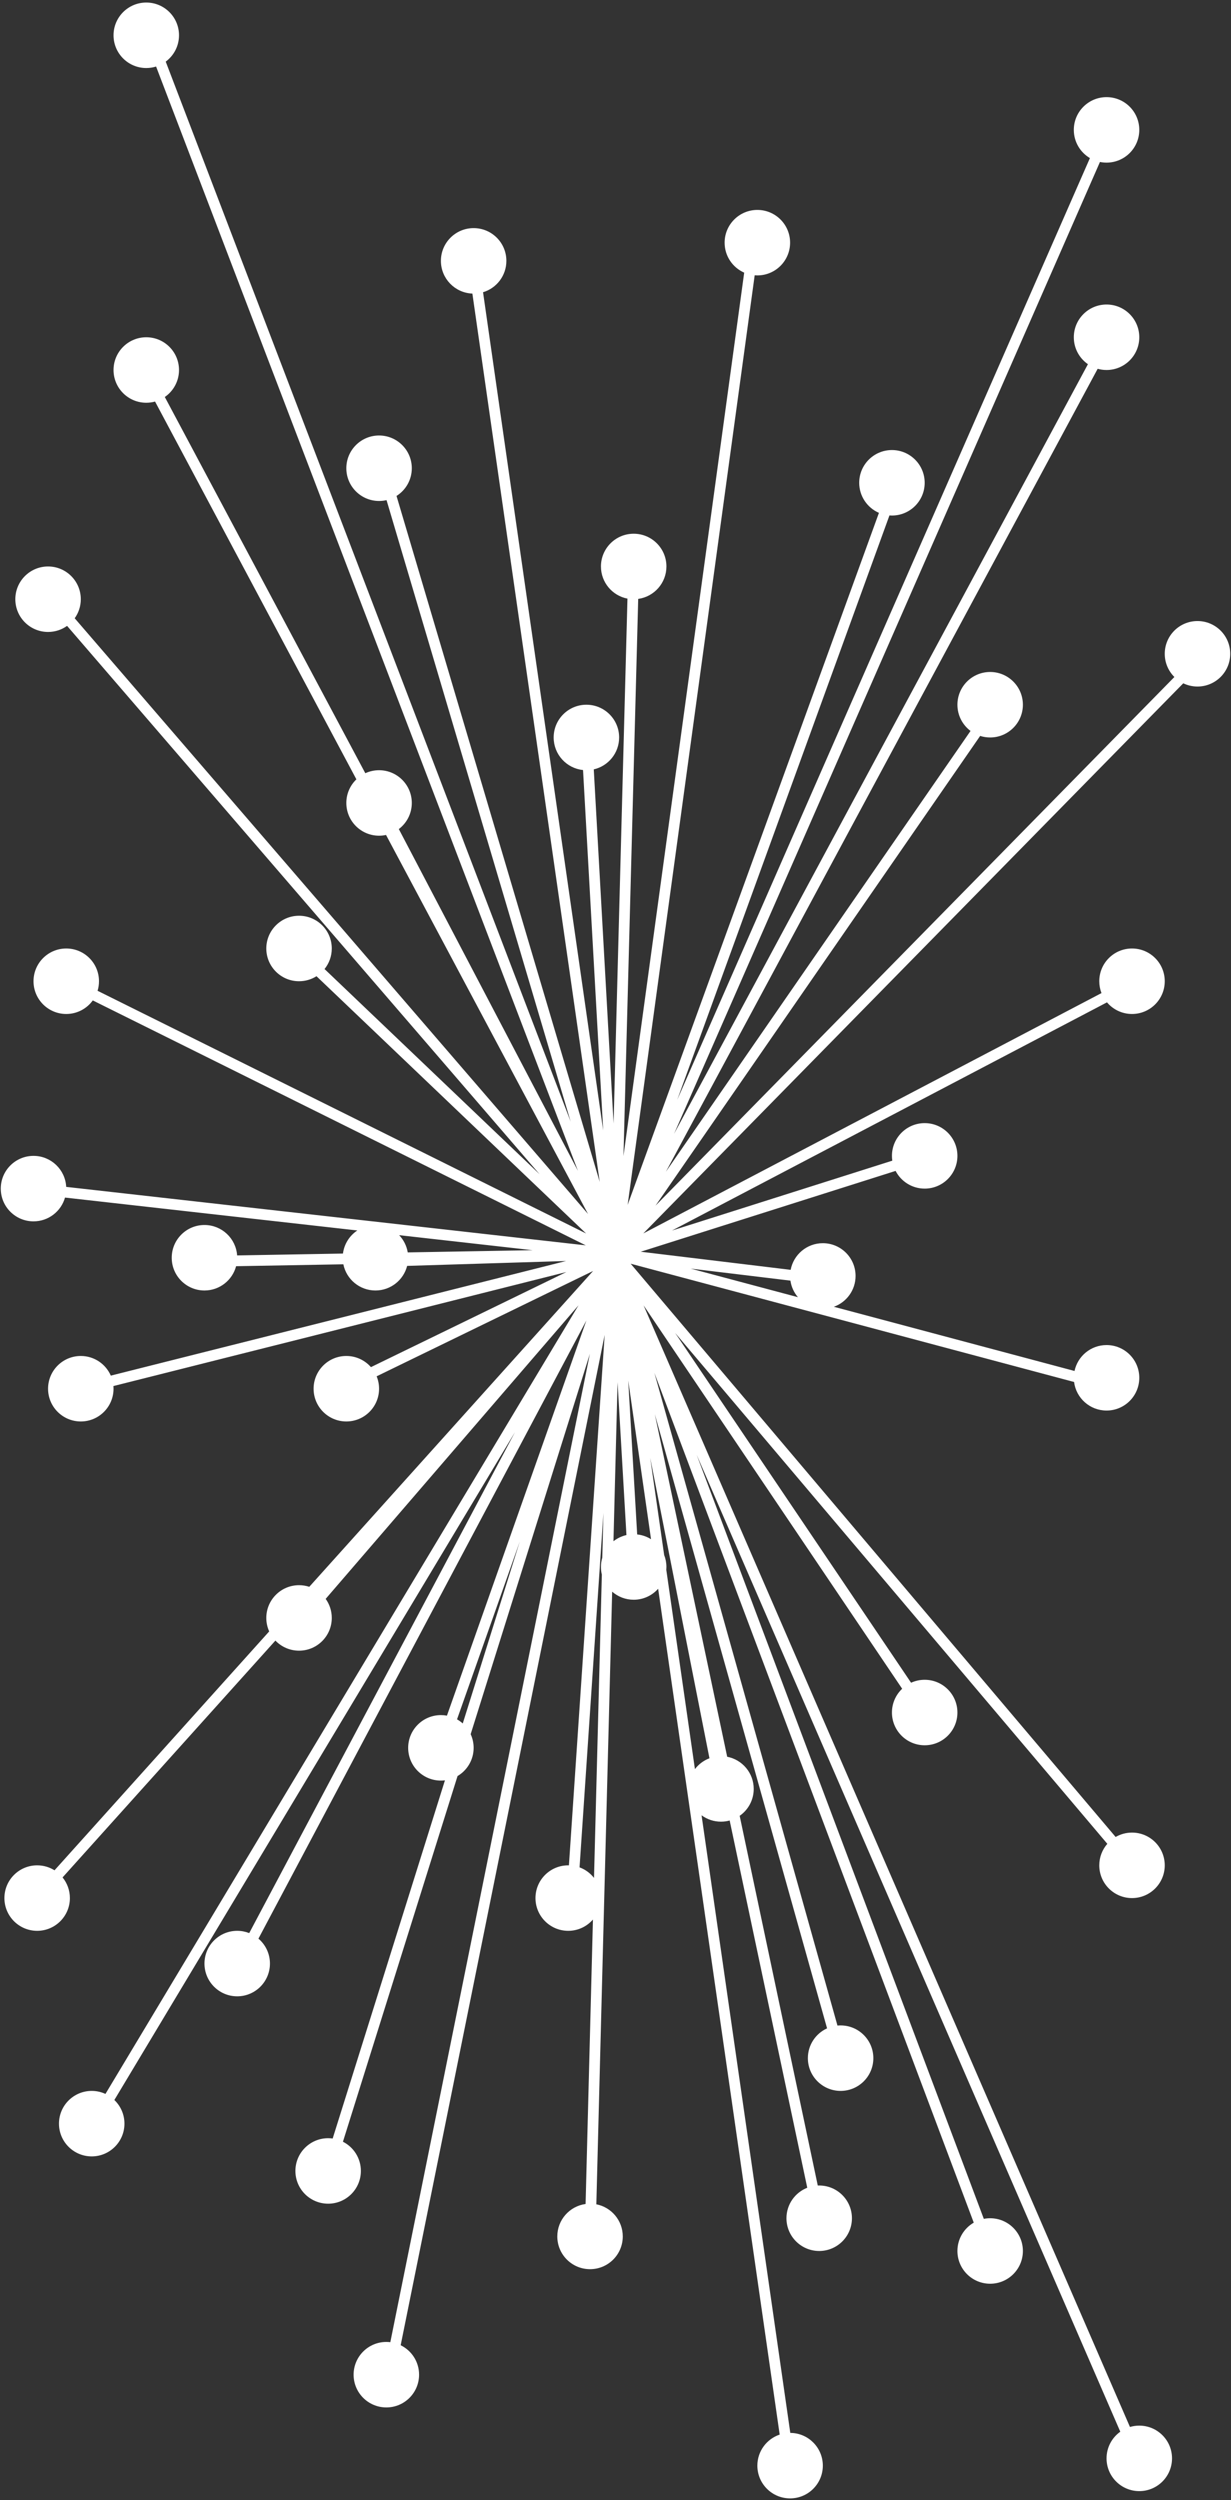 <svg width="296" height="601" viewBox="0 0 296 601" fill="none" xmlns="http://www.w3.org/2000/svg">
<rect x="0" y="0" width="296" height="601" fill="#333333" stroke="none"/>
<g clip-path="url(#clip0_121_4215)">
<path fill-rule="evenodd" clip-rule="evenodd" d="M27.3 8.483C27.3 12.831 30.825 16.355 35.172 16.355C35.995 16.355 36.788 16.229 37.533 15.994L138.975 281.487L95.898 199.309C97.795 197.872 99.02 195.595 99.02 193.031C99.02 188.684 95.496 185.159 91.149 185.159C89.968 185.159 88.848 185.419 87.842 185.885L39.629 95.439C41.691 94.019 43.044 91.642 43.044 88.95C43.044 84.602 39.52 81.078 35.172 81.078C30.825 81.078 27.3 84.602 27.3 88.95C27.3 93.297 30.825 96.821 35.172 96.821C35.904 96.821 36.612 96.721 37.285 96.534L85.697 187.353C84.205 188.786 83.277 190.8 83.277 193.031C83.277 197.379 86.801 200.903 91.149 200.903C91.724 200.903 92.284 200.841 92.824 200.724L141.397 291.846L17.962 148.629C18.885 147.339 19.429 145.759 19.429 144.052C19.429 139.704 15.904 136.18 11.557 136.18C7.209 136.18 3.685 139.704 3.685 144.052C3.685 148.399 7.209 151.923 11.557 151.923C13.262 151.923 14.84 151.381 16.129 150.46L129.745 282.284L78.037 232.954C79.126 231.604 79.778 229.887 79.778 228.017C79.778 223.669 76.254 220.145 71.907 220.145C67.559 220.145 64.035 223.669 64.035 228.017C64.035 232.364 67.559 235.888 71.907 235.888C73.449 235.888 74.887 235.445 76.101 234.679L140.941 296.537L23.461 238.186C23.683 237.459 23.802 236.688 23.802 235.888C23.802 231.541 20.277 228.017 15.93 228.017C11.583 228.017 8.058 231.541 8.058 235.888C8.058 240.236 11.583 243.76 15.93 243.76C18.555 243.76 20.88 242.475 22.31 240.5L140.861 299.383L15.919 285.327C15.703 281.172 12.266 277.871 8.058 277.871C3.711 277.871 0.187 281.395 0.187 285.742C0.187 290.09 3.711 293.614 8.058 293.614C11.659 293.614 14.696 291.196 15.632 287.895L85.919 295.802C84.064 297.037 82.762 299.038 82.466 301.354L57.019 301.804C56.733 297.716 53.327 294.489 49.166 294.489C44.819 294.489 41.294 298.013 41.294 302.361C41.294 306.708 44.819 310.232 49.166 310.232C52.811 310.232 55.877 307.755 56.773 304.393L82.56 303.936C83.29 307.529 86.466 310.232 90.274 310.232C93.945 310.232 97.029 307.72 97.9 304.32L136.118 303.144L26.645 330.699C25.43 327.919 22.656 325.976 19.429 325.976C15.081 325.976 11.557 329.5 11.557 333.848C11.557 338.195 15.081 341.719 19.429 341.719C23.776 341.719 27.3 338.195 27.3 333.848C27.3 333.631 27.292 333.417 27.274 333.205L136.205 305.787L89.195 328.657C87.752 327.013 85.636 325.976 83.277 325.976C78.93 325.976 75.405 329.5 75.405 333.848C75.405 338.195 78.93 341.719 83.277 341.719C87.624 341.719 91.149 338.195 91.149 333.848C91.149 332.792 90.941 331.785 90.564 330.865L142.617 305.541L74.367 381.47C73.593 381.216 72.766 381.078 71.907 381.078C67.559 381.078 64.035 384.602 64.035 388.95C64.035 390.105 64.284 391.202 64.731 392.19L13.107 449.621C11.897 448.863 10.466 448.425 8.933 448.425C4.586 448.425 1.061 451.949 1.061 456.297C1.061 460.644 4.586 464.168 8.933 464.168C13.28 464.168 16.805 460.644 16.805 456.297C16.805 454.415 16.145 452.687 15.043 451.333L66.223 394.396C67.656 395.891 69.672 396.821 71.907 396.821C76.254 396.821 79.778 393.297 79.778 388.95C79.778 387.241 79.234 385.66 78.31 384.37L139.12 313.775L25.358 503.378C24.353 502.912 23.233 502.652 22.052 502.652C17.705 502.652 14.181 506.177 14.181 510.524C14.181 514.871 17.705 518.396 22.052 518.396C26.4 518.396 29.924 514.871 29.924 510.524C29.924 508.288 28.992 506.27 27.496 504.838L123.829 344.281L59.926 464.715C59.032 464.362 58.057 464.168 57.038 464.168C52.691 464.168 49.166 467.693 49.166 472.04C49.166 476.387 52.691 479.912 57.038 479.912C61.385 479.912 64.91 476.387 64.91 472.04C64.91 469.641 63.836 467.492 62.144 466.049L141.002 317.43L107.468 412.443C106.998 412.355 106.513 412.31 106.018 412.31C101.67 412.31 98.146 415.834 98.146 420.181C98.146 424.529 101.67 428.053 106.018 428.053C106.346 428.053 106.669 428.033 106.987 427.994L79.994 514.097C79.638 514.048 79.274 514.022 78.904 514.022C74.556 514.022 71.032 517.547 71.032 521.894C71.032 526.242 74.556 529.766 78.904 529.766C83.251 529.766 86.775 526.242 86.775 521.894C86.775 518.826 85.021 516.168 82.46 514.87L110.018 426.962C112.335 425.592 113.889 423.068 113.889 420.181C113.889 419.009 113.633 417.897 113.173 416.897L141.843 325.444L93.856 563.06C93.542 563.022 93.222 563.002 92.898 563.002C88.551 563.002 85.026 566.526 85.026 570.874C85.026 575.221 88.551 578.745 92.898 578.745C97.245 578.745 100.77 575.221 100.77 570.874C100.77 567.762 98.964 565.072 96.344 563.794L145.396 320.909L136.799 448.427C136.743 448.425 136.686 448.425 136.63 448.425C132.282 448.425 128.758 451.949 128.758 456.297C128.758 460.644 132.282 464.168 136.63 464.168C139.004 464.168 141.132 463.117 142.575 461.456L140.809 529.838C136.967 530.359 134.006 533.653 134.006 537.638C134.006 541.985 137.53 545.509 141.878 545.509C146.225 545.509 149.749 541.985 149.749 537.638C149.749 533.808 147.015 530.618 143.392 529.911L147.196 382.635C148.58 383.844 150.391 384.576 152.373 384.576C154.713 384.576 156.814 383.556 158.256 381.935L187.479 585.275C184.359 586.321 182.111 589.268 182.111 592.74C182.111 597.087 185.635 600.611 189.983 600.611C194.33 600.611 197.854 597.087 197.854 592.74C197.854 588.408 194.356 584.894 190.031 584.868L168.693 436.394C170 437.359 171.616 437.929 173.364 437.929C174.088 437.929 174.788 437.832 175.453 437.649L194.11 525.932C191.181 527.079 189.108 529.93 189.108 533.264C189.108 537.612 192.632 541.136 196.98 541.136C201.327 541.136 204.851 537.612 204.851 533.264C204.851 528.917 201.327 525.393 196.98 525.393C196.865 525.393 196.751 525.395 196.638 525.4L177.857 436.522C179.899 435.1 181.236 432.735 181.236 430.057C181.236 426.22 178.491 423.024 174.857 422.327L157.449 339.95L198.874 487.611C196.151 488.85 194.257 491.594 194.257 494.781C194.257 499.128 197.782 502.652 202.129 502.652C206.477 502.652 210.001 499.128 210.001 494.781C210.001 490.433 206.477 486.909 202.129 486.909C201.873 486.909 201.621 486.921 201.371 486.945L157.35 330.031L234.145 534.321C231.796 535.683 230.216 538.225 230.216 541.136C230.216 545.484 233.74 549.008 238.087 549.008C242.435 549.008 245.959 545.484 245.959 541.136C245.959 536.789 242.435 533.264 238.087 533.264C237.566 533.264 237.057 533.315 236.564 533.412L167.51 349.715L269.379 584.579C267.379 586.007 266.076 588.346 266.076 590.99C266.076 595.338 269.6 598.862 273.948 598.862C278.295 598.862 281.819 595.338 281.819 590.99C281.819 586.643 278.295 583.119 273.948 583.119C273.168 583.119 272.414 583.232 271.703 583.443L154.751 313.804L216.93 405.976C215.417 407.41 214.472 409.44 214.472 411.69C214.472 416.038 217.997 419.562 222.344 419.562C226.691 419.562 230.216 416.038 230.216 411.69C230.216 407.343 226.691 403.818 222.344 403.818C221.176 403.818 220.068 404.073 219.072 404.529L162.343 320.437L266.264 443.253C265.057 444.636 264.327 446.445 264.327 448.425C264.327 452.772 267.851 456.297 272.198 456.297C276.546 456.297 280.07 452.772 280.07 448.425C280.07 444.077 276.546 440.553 272.198 440.553C270.763 440.553 269.417 440.937 268.258 441.609L151.647 303.796L258.268 332.228C258.761 336.101 262.069 339.095 266.076 339.095C270.423 339.095 273.948 335.571 273.948 331.223C273.948 326.876 270.423 323.352 266.076 323.352C262.291 323.352 259.13 326.022 258.375 329.582L200.502 314.149C203.547 313.062 205.726 310.152 205.726 306.734C205.726 302.386 202.202 298.862 197.854 298.862C194.008 298.862 190.806 301.621 190.119 305.268L154.069 300.917L215.35 281.486C216.66 284.015 219.3 285.742 222.344 285.742C226.691 285.742 230.216 282.218 230.216 277.871C230.216 273.523 226.691 269.999 222.344 269.999C217.997 269.999 214.472 273.523 214.472 277.871C214.472 278.263 214.501 278.65 214.557 279.027L161.57 295.828L266.18 240.962C267.624 242.673 269.784 243.76 272.198 243.76C276.546 243.76 280.07 240.236 280.07 235.888C280.07 231.541 276.546 228.017 272.198 228.017C267.851 228.017 264.327 231.541 264.327 235.888C264.327 236.893 264.515 237.854 264.858 238.738L154.685 296.521L284.523 164.264C285.557 164.763 286.717 165.043 287.942 165.043C292.289 165.043 295.813 161.519 295.813 157.171C295.813 152.824 292.289 149.299 287.942 149.299C283.594 149.299 280.07 152.824 280.07 157.171C280.07 159.351 280.956 161.324 282.388 162.75L157.619 289.844L235.684 176.914C236.442 177.157 237.249 177.288 238.087 177.288C242.435 177.288 245.959 173.763 245.959 169.416C245.959 165.069 242.435 161.544 238.087 161.544C233.74 161.544 230.216 165.069 230.216 169.416C230.216 171.994 231.455 174.282 233.37 175.718L160.116 281.686L263.938 88.656C264.617 88.847 265.335 88.95 266.076 88.95C270.423 88.95 273.948 85.425 273.948 81.078C273.948 76.73 270.423 73.206 266.076 73.206C261.728 73.206 258.204 76.73 258.204 81.078C258.204 83.761 259.547 86.131 261.597 87.552L162.083 272.574L264.49 38.935C265.002 39.04 265.532 39.095 266.076 39.095C270.423 39.095 273.948 35.571 273.948 31.224C273.948 26.876 270.423 23.352 266.076 23.352C261.728 23.352 258.204 26.876 258.204 31.224C258.204 34.111 259.758 36.635 262.076 38.005L162.845 264.399L213.871 123.912C214.069 123.927 214.27 123.935 214.472 123.935C218.82 123.935 222.344 120.411 222.344 116.063C222.344 111.716 218.82 108.191 214.472 108.191C210.125 108.191 206.601 111.716 206.601 116.063C206.601 119.3 208.555 122.081 211.347 123.29L150.92 289.66L181.468 66.183C181.68 66.2 181.894 66.209 182.111 66.209C186.458 66.209 189.983 62.685 189.983 58.337C189.983 53.99 186.458 50.466 182.111 50.466C177.763 50.466 174.239 53.99 174.239 58.337C174.239 61.559 176.175 64.329 178.946 65.547L149.916 277.931L153.459 143.977C157.293 143.448 160.245 140.159 160.245 136.18C160.245 131.832 156.721 128.308 152.373 128.308C148.026 128.308 144.501 131.832 144.501 136.18C144.501 140.015 147.245 143.21 150.876 143.909L147.538 270.095L142.775 184.959C146.269 184.155 148.875 181.026 148.875 177.288C148.875 172.94 145.35 169.416 141.003 169.416C136.656 169.416 133.131 172.94 133.131 177.288C133.131 181.363 136.228 184.714 140.196 185.119L145.043 271.758L116.15 70.253C119.396 69.281 121.761 66.272 121.761 62.71C121.761 58.363 118.237 54.839 113.889 54.839C109.542 54.839 106.018 58.363 106.018 62.71C106.018 66.956 109.379 70.417 113.586 70.576L144.207 284.137L95.345 119.226C97.553 117.832 99.02 115.37 99.02 112.565C99.02 108.217 95.496 104.693 91.149 104.693C86.801 104.693 83.277 108.217 83.277 112.565C83.277 116.912 86.801 120.436 91.149 120.436C91.767 120.436 92.369 120.365 92.947 120.23L137.221 269.657L39.849 14.815C41.787 13.381 43.044 11.079 43.044 8.483C43.044 4.136 39.52 0.611 35.172 0.611C30.825 0.611 27.3 4.136 27.3 8.483ZM190.063 307.864L166.076 304.969L191.869 311.847C190.924 310.742 190.28 309.372 190.063 307.864ZM170.593 422.687L156.341 350.44L159.701 373.824C160.052 374.716 160.245 375.688 160.245 376.705C160.245 376.938 160.235 377.17 160.215 377.398L167.098 425.293C167.987 424.125 169.196 423.213 170.593 422.687ZM156.545 370.028L151.06 331.864L153.212 368.877C154.427 369.006 155.559 369.411 156.545 370.028ZM150.632 369.026L148.497 332.292L147.509 370.515C148.412 369.805 149.474 369.288 150.632 369.026ZM144.822 374.474L145.1 363.707L139.356 448.91C140.74 449.421 141.941 450.31 142.834 451.451L144.717 378.542C144.576 377.953 144.501 377.337 144.501 376.705C144.501 375.93 144.613 375.181 144.822 374.474ZM111.273 414.321L124.997 370.543L109.896 413.33C110.391 413.611 110.852 413.943 111.273 414.321ZM98.042 301.078L128.088 300.546L95.976 296.933C97.041 298.052 97.781 299.485 98.042 301.078Z" fill="white"/>
</g>
<defs>
<clipPath id="clip0_121_4215">
<rect width="295.627" height="600" fill="white" transform="translate(0.187 0.611)"/>
</clipPath>
</defs>
</svg>
